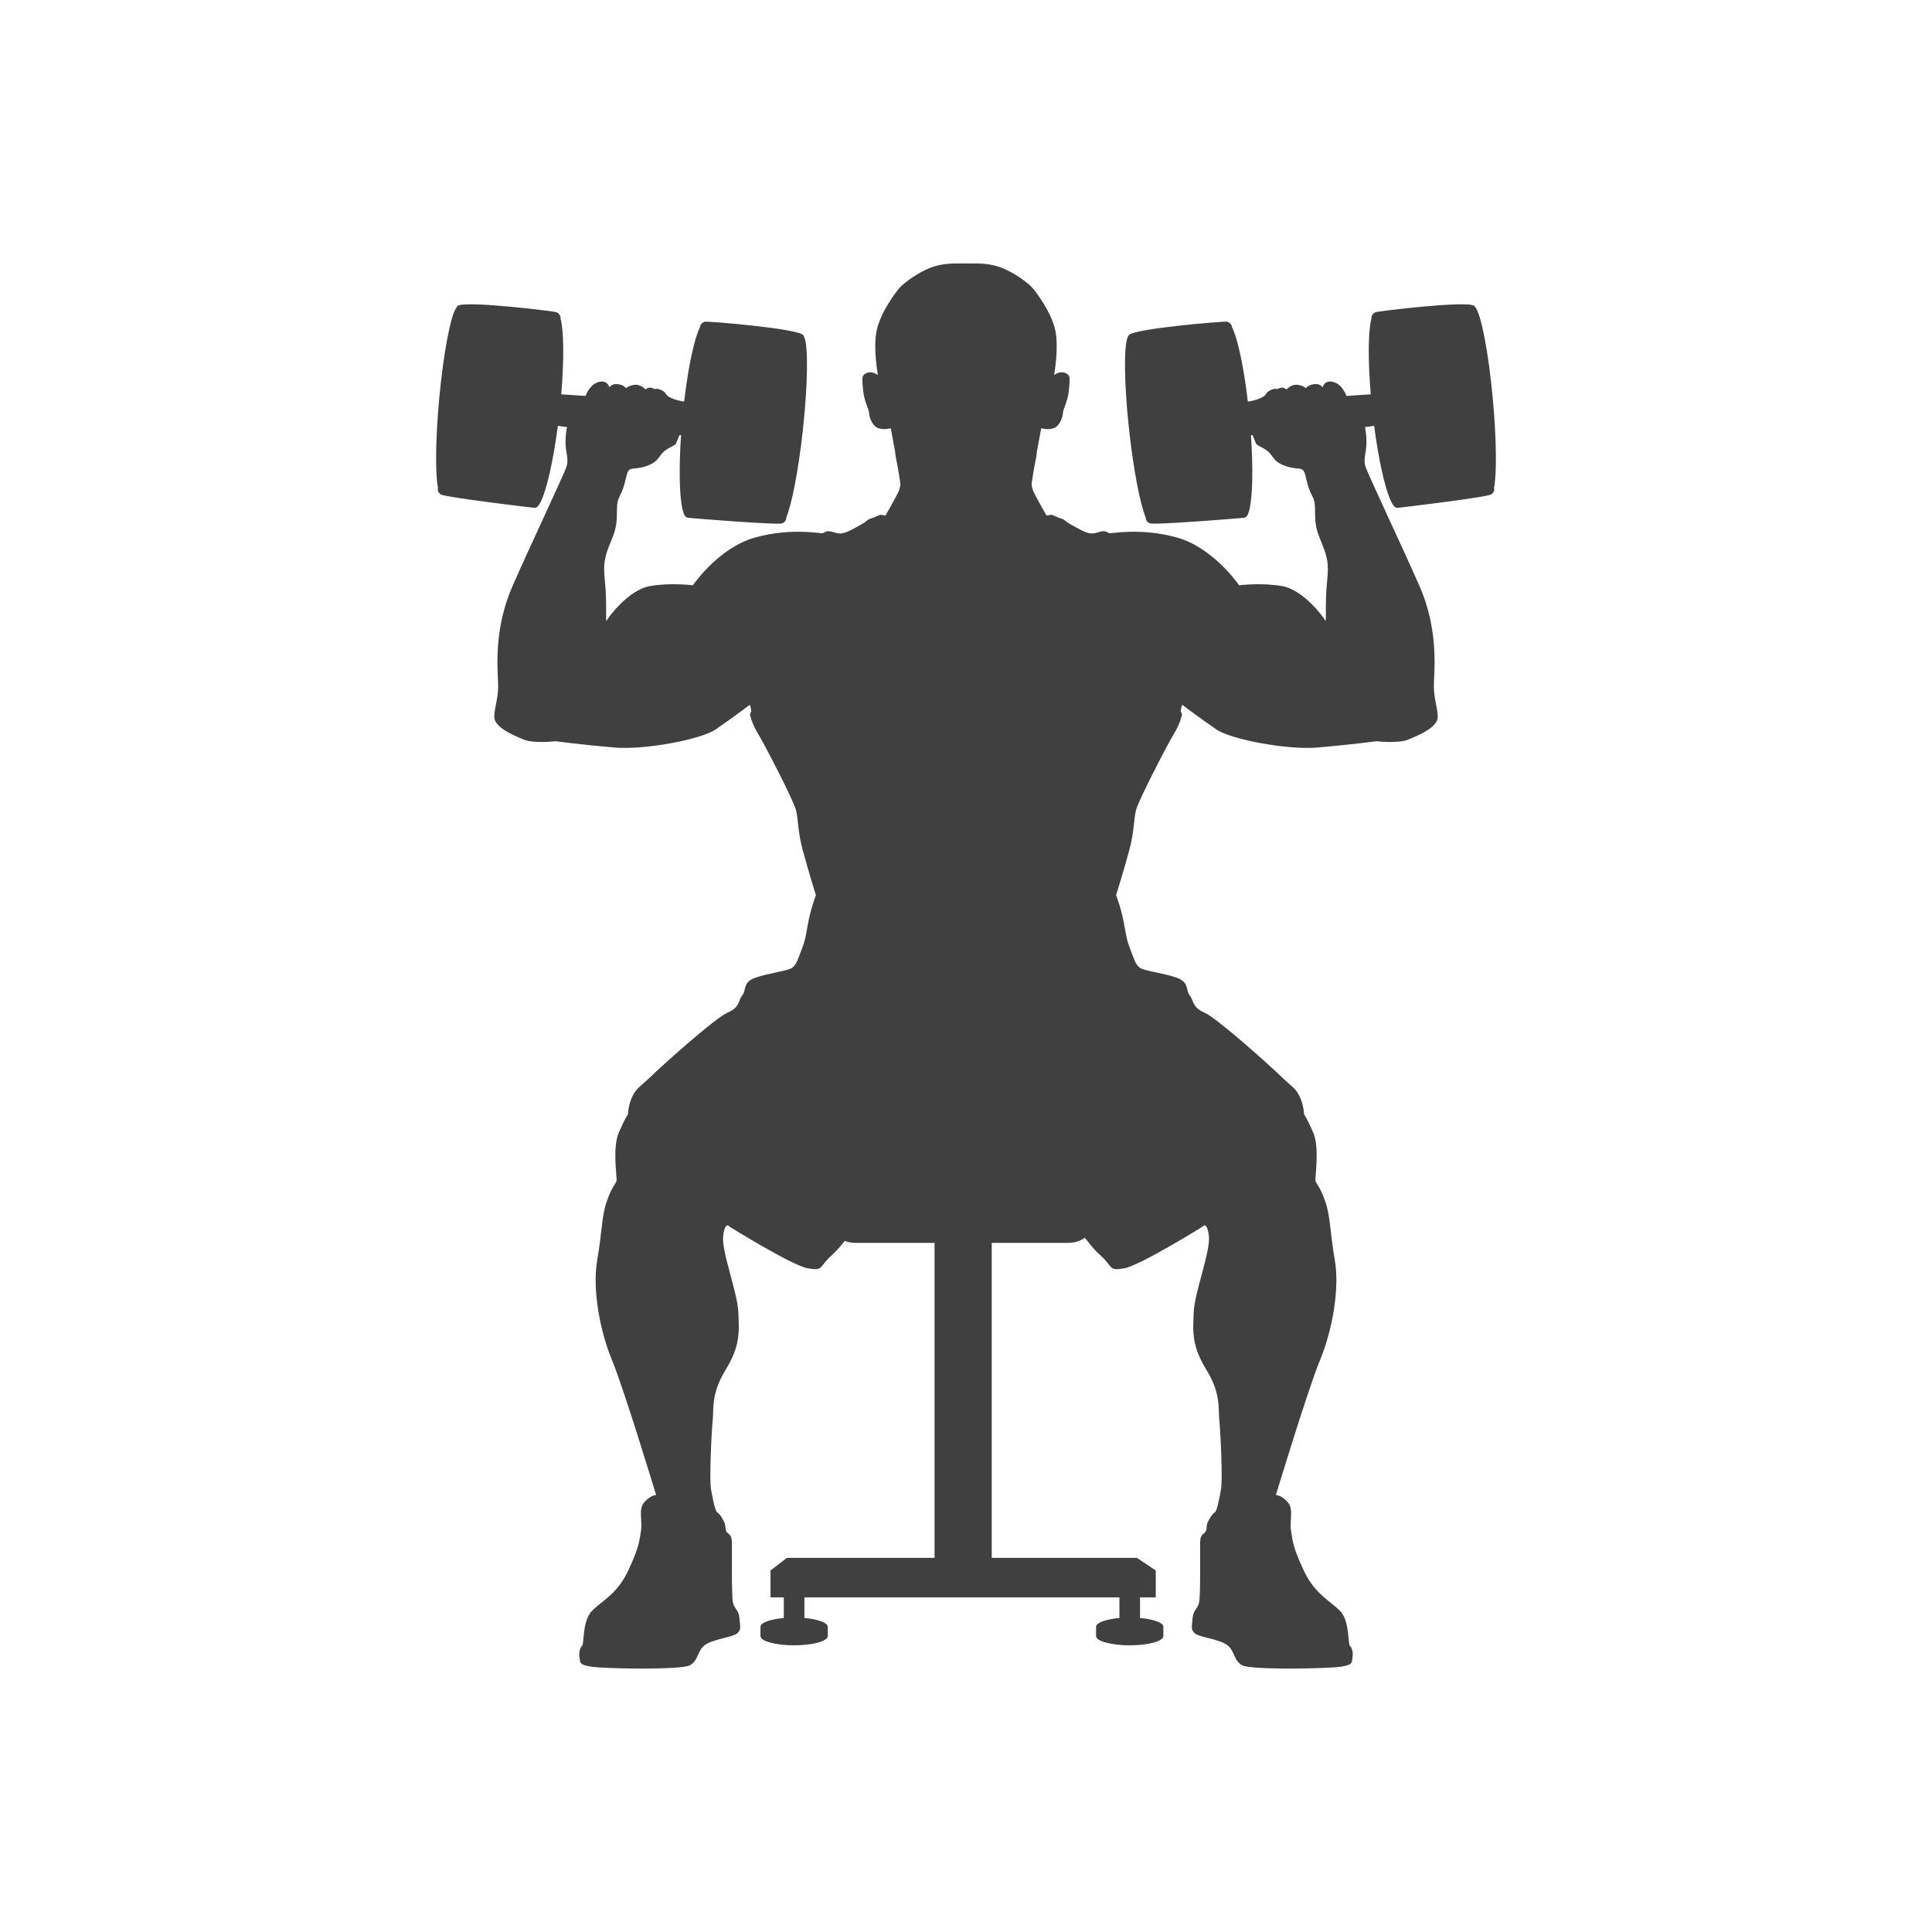 <?xml version="1.0" encoding="utf-8"?>
<!-- Generator: Adobe Illustrator 16.0.0, SVG Export Plug-In . SVG Version: 6.00 Build 0)  -->
<!DOCTYPE svg PUBLIC "-//W3C//DTD SVG 1.1//EN" "http://www.w3.org/Graphics/SVG/1.1/DTD/svg11.dtd">
<svg version="1.1" id="Layer_1" xmlns="http://www.w3.org/2000/svg" xmlns:xlink="http://www.w3.org/1999/xlink" x="0px" y="0px"
	 width="350px" height="350px" viewBox="0 0 350 350" enable-background="new 0 0 350 350" xml:space="preserve">
<g id="XMLID_7_">
	<path id="XMLID_9_" fill-rule="evenodd" clip-rule="evenodd" fill="#404041" d="M179.663,225.156v57.062h26.293l3.422,2.285v4.876
		h-2.852v3.737c2.453,0.217,4.23,0.85,4.23,1.597c0,0.785,0,0.891,0,1.676c0,0.926-2.73,1.677-6.096,1.677
		c-3.367,0-6.096-0.751-6.096-1.677c0-0.785,0-0.891,0-1.676c0-0.747,1.775-1.38,4.229-1.597v-3.737h-57.067v3.737
		c2.453,0.217,4.229,0.85,4.229,1.597c0,0.785,0,0.891,0,1.676c0,0.926-2.729,1.677-6.095,1.677c-3.367,0-6.096-0.751-6.096-1.677
		c0-0.785,0-0.891,0-1.676c0-0.747,1.776-1.38,4.229-1.597v-3.737h-2.406v-4.876l2.979-2.285h26.736v-57.062h-14.399
		c-2.771,0-5.039-2.268-5.039-5.038v-14.997c0-2.771,2.267-5.038,5.039-5.038h38.716c2.771,0,5.039,2.267,5.039,5.038v14.997
		c0,2.771-2.268,5.038-5.039,5.038H179.663z"/>
	<path id="XMLID_8_" fill-rule="evenodd" clip-rule="evenodd" fill="#404041" d="M135.826,127.691c0,0,0.152,0.305,0.19,0.61
		l0.083,0.55c0,0-0.114,0.267-0.209,0.476s0.457,2.038,1.524,3.752c1.066,1.714,6.247,11.772,6.743,13.524
		c0.495,1.752,0.305,3.771,1.219,7.238c0.915,3.467,2.438,8.344,2.438,8.344s-0.838,2.058-1.372,4.8
		c-0.533,2.743-0.457,3.048-1.219,5.028c-0.762,1.981-0.915,2.667-1.676,3.276c-0.762,0.61-4.343,0.991-6.705,1.829
		s-1.6,2.285-2.362,3.2c-0.762,0.914-0.381,2.133-2.667,3.124c-2.286,0.99-11.657,9.447-13.105,10.819
		c-1.447,1.371-0.914,0.914-2.895,2.667c-1.981,1.752-2.057,4.952-2.057,4.952s-0.533,0.687-1.676,3.353
		c-1.143,2.667-0.305,8-0.381,8.609c-0.076,0.61-0.762,0.915-1.752,3.734c-0.991,2.818-0.838,5.41-1.752,10.667
		s0.457,12.8,2.667,18.134s8,24.458,8,24.458s-0.99,0-2.133,1.296c-1.143,1.295-0.305,3.275-0.609,5.181
		c-0.305,1.904-0.305,2.895-2.286,7.162c-1.981,4.267-4.724,5.485-6.552,7.314c-1.829,1.828-1.41,5.905-1.829,6.362
		c-0.419,0.457-0.609,1.219-0.458,2.171c0.152,0.952-0.076,1.22,1.981,1.6c2.058,0.382,16.381,0.648,17.981-0.229
		c1.6-0.876,1.295-2.514,2.667-3.619c1.372-1.104,4.991-1.447,5.867-2.133c0.876-0.686,0.571-1.333,0.457-2.819
		c-0.114-1.485-0.8-1.485-1.143-2.704c-0.343-1.22-0.153-10.058-0.229-11.276c-0.076-1.22-0.686-1.22-0.952-1.639
		c-0.267-0.419-0.153-0.876-0.305-1.447c-0.152-0.571-0.991-1.905-1.373-2.058c-0.38-0.152-0.837-2.477-1.143-4.229
		c-0.305-1.752,0.076-10.134,0.305-12.419c0.229-2.286-0.305-4.877,2.362-9.22c2.667-4.343,2.438-6.857,2.286-10.438
		c-0.152-3.581-3.124-11.124-2.743-13.867c0.381-2.743,1.143-1.6,1.143-1.6s11.276,7.01,14.171,7.543
		c2.896,0.533,2.058-0.305,4.191-2.21c2.133-1.904,2.59-3.199,5.638-6.399s11.048-8.306,15.314-10.743
		c0.984-0.563,1.75-0.955,2.346-1.227c0.338,0.153,0.73,0.347,1.187,0.587l0,0l0,0l0,0l0,0c0.456-0.24,0.849-0.434,1.187-0.587
		c0.596,0.271,1.361,0.664,2.346,1.227c4.266,2.438,12.268,7.543,15.314,10.743s3.504,4.495,5.639,6.399
		c2.133,1.905,1.295,2.743,4.189,2.21c2.896-0.533,14.172-7.543,14.172-7.543s0.762-1.144,1.143,1.6s-2.59,10.286-2.742,13.867
		c-0.152,3.58-0.383,6.095,2.285,10.438c2.666,4.343,2.133,6.934,2.361,9.22c0.229,2.285,0.609,10.667,0.305,12.419
		s-0.762,4.076-1.143,4.229s-1.221,1.486-1.371,2.058c-0.154,0.571-0.039,1.028-0.307,1.447c-0.266,0.419-0.875,0.419-0.951,1.639
		c-0.076,1.219,0.113,10.057-0.229,11.276c-0.344,1.219-1.029,1.219-1.145,2.704c-0.113,1.486-0.418,2.134,0.457,2.819
		c0.877,0.686,4.496,1.028,5.867,2.133c1.371,1.105,1.066,2.743,2.666,3.619c1.6,0.877,15.924,0.61,17.982,0.229
		c2.057-0.38,1.828-0.647,1.98-1.6s-0.037-1.714-0.457-2.171s0-4.534-1.828-6.362c-1.83-1.829-4.572-3.048-6.553-7.314
		c-1.98-4.268-1.98-5.258-2.287-7.162c-0.305-1.905,0.535-3.886-0.607-5.181c-1.145-1.296-2.135-1.296-2.135-1.296
		s5.791-19.124,8-24.458c2.211-5.334,3.582-12.877,2.668-18.134c-0.916-5.257-0.764-7.849-1.754-10.667
		c-0.99-2.819-1.676-3.124-1.752-3.734c-0.076-0.609,0.762-5.942-0.381-8.609c-1.143-2.666-1.676-3.353-1.676-3.353
		s-0.076-3.2-2.057-4.952c-1.982-1.753-1.449-1.296-2.896-2.667c-1.447-1.372-10.818-9.829-13.105-10.819
		c-2.285-0.991-1.904-2.21-2.666-3.124c-0.762-0.915,0-2.362-2.361-3.2c-2.363-0.838-5.943-1.219-6.705-1.829
		c-0.762-0.609-0.914-1.295-1.676-3.276c-0.762-1.98-0.686-2.285-1.221-5.028c-0.533-2.742-1.371-4.8-1.371-4.8
		s1.523-4.877,2.438-8.344c0.916-3.467,0.725-5.486,1.221-7.238c0.494-1.752,5.676-11.81,6.742-13.524s1.619-3.543,1.523-3.752
		s-0.209-0.476-0.209-0.476l0.082-0.55c0.037-0.305,0.189-0.61,0.189-0.61s3.658,2.743,6.248,4.496
		c2.59,1.752,12.686,3.695,18.211,3.238c5.523-0.458,10.742-1.143,10.742-1.143s3.924,0.457,5.752-0.304
		c1.831-0.762,5.411-2.21,5.335-4.191s-0.838-3.429-0.686-6.4c0.152-2.972,0.609-9.829-2.59-17.143
		c-3.202-7.314-9.411-20.381-9.831-21.753c-0.418-1.371,0.152-2.438,0.191-4.114c0.037-1.676-0.268-3.01-0.268-3.01l1.662-0.213
		c0.809,6.177,1.951,11.261,2.998,13.534c0.088,0.198,0.18,0.377,0.273,0.535c0.289,0.495,0.564,0.756,0.822,0.747
		c0.061,0.016,0.123,0.026,0.188,0.026c0.268,0,16.382-1.943,16.954-2.438c0.57-0.495,0.533-0.724,0.494-1.181l-0.002-0.039
		c0.494-2.558,0.439-8.774-0.221-15.989c-0.771-8.418-2.109-15.348-3.15-16.656c-0.068-0.113-0.137-0.204-0.207-0.27
		c-1.092-1.03-17.487,0.949-17.905,1.143c-0.113,0.012-0.217,0.077-0.313,0.189c-0.242,0.193-0.326,0.413-0.412,0.611
		c-0.01,0.023-0.012,0.146-0.012,0.348c-0.594,2.216-0.652,7.423-0.121,13.723l-4.4,0.291c0,0-0.609-1.638-1.715-2.248
		c-1.105-0.61-1.867-0.343-2.172-0.038s-0.457,0.724-0.457,0.724s-0.418-0.724-1.523-0.571s-1.486,0.724-1.486,0.724
		s-0.57-0.534-1.637-0.61c-1.068-0.076-1.867,0.838-1.867,0.838s-0.533-0.419-1.029-0.305c-0.494,0.114-0.646,0.267-0.646,0.267
		s-0.381-0.267-1.334,0.228s-0.42,0.8-1.676,1.372c-0.996,0.452-1.965,0.594-2.328,0.634l-0.006-0.066
		c-0.738-6.279-1.838-11.369-2.863-13.421c-0.037-0.199-0.066-0.318-0.08-0.338c-0.123-0.177-0.25-0.375-0.525-0.517
		c-0.117-0.091-0.232-0.134-0.344-0.123c-0.449-0.105-16.908,1.232-17.771,2.459c-0.057,0.079-0.105,0.181-0.148,0.305
		c-0.76,1.49-0.686,8.546,0.242,16.949c0.795,7.202,1.984,13.303,2.979,15.711l0.006,0.039c0.053,0.455,0.063,0.687,0.721,1.058
		c0.658,0.372,16.836-0.946,17.098-0.999c0.063-0.013,0.123-0.036,0.18-0.063c0.252-0.042,0.473-0.354,0.654-0.896
		c0.063-0.174,0.117-0.367,0.162-0.579c0.559-2.384,0.67-7.422,0.26-13.458l0.297,0.031c0,0,0.381,0.952,0.609,1.486
		s1.715,0.8,2.553,1.829c0.838,1.028,0.99,1.638,2.818,2.286c1.828,0.648,2.818,0.191,3.277,0.876
		c0.457,0.686,0.494,2.591,1.561,4.572s-0.152,3.962,1.295,7.467c1.449,3.505,1.754,4.495,1.373,8.076s-0.076,7.543-0.305,7.01
		s-3.963-5.562-7.771-6.248c-3.811-0.686-7.848-0.152-7.848-0.152s-4.648-6.857-11.354-8.686s-11.963-0.61-12.229-0.762
		c-0.268-0.152-0.496-0.381-1.143-0.343c-0.648,0.038-1.523,0.572-2.477,0.343c-0.953-0.229-1.867-0.8-3.199-1.523
		c-1.334-0.724-1.068-0.915-1.982-1.181s-1.408-0.724-1.828-0.609c-0.42,0.114-0.686,0.114-0.686,0.114s-2.248-3.923-2.439-4.533
		c-0.189-0.609-0.266-0.914-0.266-1.104s0.496-3.314,0.723-4.343c0.23-1.029,0.23-1.523,0.23-1.523l0.799-4.305
		c0,0,1.295,0.381,2.324-0.038s1.563-1.905,1.6-2.705c0.039-0.8,0.914-2.095,1.105-4.305c0.189-2.209,0.266-2.552-0.686-2.971
		c-0.953-0.419-2.02,0.381-2.02,0.381s0.914-4.801,0.229-8.077c-0.686-3.276-3.506-7.01-4.191-7.772
		c-0.686-0.762-3.732-3.2-6.705-3.961c-1.441-0.37-2.938-0.435-4.098-0.403c-0.366-0.01-0.766-0.01-1.187,0.005l0,0
		c-0.421-0.016-0.82-0.015-1.187-0.005c-1.16-0.031-2.657,0.034-4.099,0.403c-2.971,0.762-6.02,3.2-6.705,3.961
		c-0.686,0.762-3.505,4.496-4.19,7.772c-0.686,3.276,0.229,8.077,0.229,8.077s-1.067-0.8-2.02-0.381s-0.876,0.762-0.686,2.971
		c0.19,2.21,1.066,3.505,1.104,4.305c0.038,0.8,0.572,2.286,1.601,2.705s2.323,0.038,2.323,0.038l0.801,4.305
		c0,0,0,0.495,0.229,1.523s0.724,4.153,0.724,4.343s-0.076,0.495-0.267,1.104c-0.19,0.61-2.438,4.533-2.438,4.533
		s-0.267,0-0.687-0.114c-0.419-0.114-0.914,0.343-1.828,0.609s-0.647,0.457-1.981,1.181c-1.333,0.724-2.247,1.295-3.199,1.523
		c-0.953,0.229-1.829-0.305-2.476-0.343c-0.648-0.038-0.876,0.19-1.144,0.343c-0.266,0.152-5.524-1.066-12.229,0.762
		c-6.705,1.829-11.353,8.686-11.353,8.686s-4.038-0.534-7.847,0.152c-3.81,0.686-7.543,5.714-7.772,6.248
		c-0.228,0.533,0.076-3.429-0.305-7.01s-0.076-4.571,1.372-8.076s0.229-5.486,1.295-7.467s1.104-3.886,1.562-4.572
		c0.458-0.685,1.448-0.228,3.277-0.876c1.828-0.647,1.981-1.257,2.819-2.286c0.838-1.029,2.324-1.295,2.553-1.829
		c0.229-0.534,0.609-1.486,0.609-1.486l0.297-0.031c-0.411,6.036-0.299,11.075,0.259,13.458c0.046,0.212,0.1,0.405,0.162,0.579
		c0.183,0.542,0.402,0.854,0.654,0.896c0.058,0.028,0.117,0.05,0.18,0.063c0.261,0.053,16.439,1.371,17.098,0.999
		c0.659-0.371,0.667-0.603,0.721-1.058l0.004-0.039c0.996-2.408,2.185-8.509,2.979-15.711c0.927-8.403,1.002-15.459,0.242-16.949
		c-0.043-0.125-0.093-0.227-0.148-0.305c-0.863-1.228-17.323-2.565-17.772-2.459c-0.112-0.011-0.227,0.032-0.344,0.123
		c-0.275,0.142-0.402,0.339-0.525,0.517c-0.014,0.02-0.042,0.14-0.08,0.338c-1.025,2.053-2.125,7.143-2.863,13.421l-0.006,0.066
		c-0.363-0.04-1.333-0.182-2.327-0.634c-1.257-0.571-0.724-0.876-1.676-1.372c-0.953-0.495-1.333-0.228-1.333-0.228
		s-0.152-0.153-0.648-0.267c-0.495-0.114-1.028,0.305-1.028,0.305s-0.8-0.915-1.867-0.838c-1.067,0.076-1.638,0.61-1.638,0.61
		s-0.381-0.572-1.485-0.724c-1.105-0.152-1.524,0.571-1.524,0.571s-0.152-0.419-0.457-0.724s-1.066-0.572-2.171,0.038
		c-1.105,0.609-1.714,2.248-1.714,2.248l-4.4-0.291c0.532-6.3,0.472-11.507-0.122-13.723c0.002-0.202-0.001-0.325-0.011-0.348
		c-0.085-0.198-0.17-0.417-0.411-0.611c-0.097-0.112-0.201-0.177-0.313-0.189c-0.418-0.194-16.813-2.173-17.905-1.143
		c-0.07,0.066-0.139,0.156-0.206,0.27c-1.042,1.308-2.379,8.237-3.15,16.656c-0.662,7.215-0.715,13.431-0.221,15.989l-0.003,0.039
		c-0.038,0.457-0.076,0.686,0.495,1.181c0.571,0.496,16.686,2.438,16.953,2.438c0.064,0,0.127-0.01,0.188-0.026
		c0.256,0.009,0.533-0.252,0.821-0.747c0.095-0.158,0.187-0.337,0.274-0.535c1.045-2.273,2.19-7.357,2.997-13.534l1.663,0.213
		c0,0-0.305,1.333-0.267,3.01c0.039,1.676,0.61,2.743,0.191,4.114c-0.419,1.372-6.629,14.438-9.829,21.753
		c-3.2,7.314-2.743,14.171-2.591,17.143c0.153,2.971-0.609,4.419-0.686,6.4s3.504,3.429,5.333,4.191
		c1.829,0.761,5.753,0.304,5.753,0.304s5.219,0.686,10.743,1.143c5.524,0.457,15.62-1.486,18.21-3.238
		C132.169,130.434,135.826,127.691,135.826,127.691z"/>
</g>
</svg>
